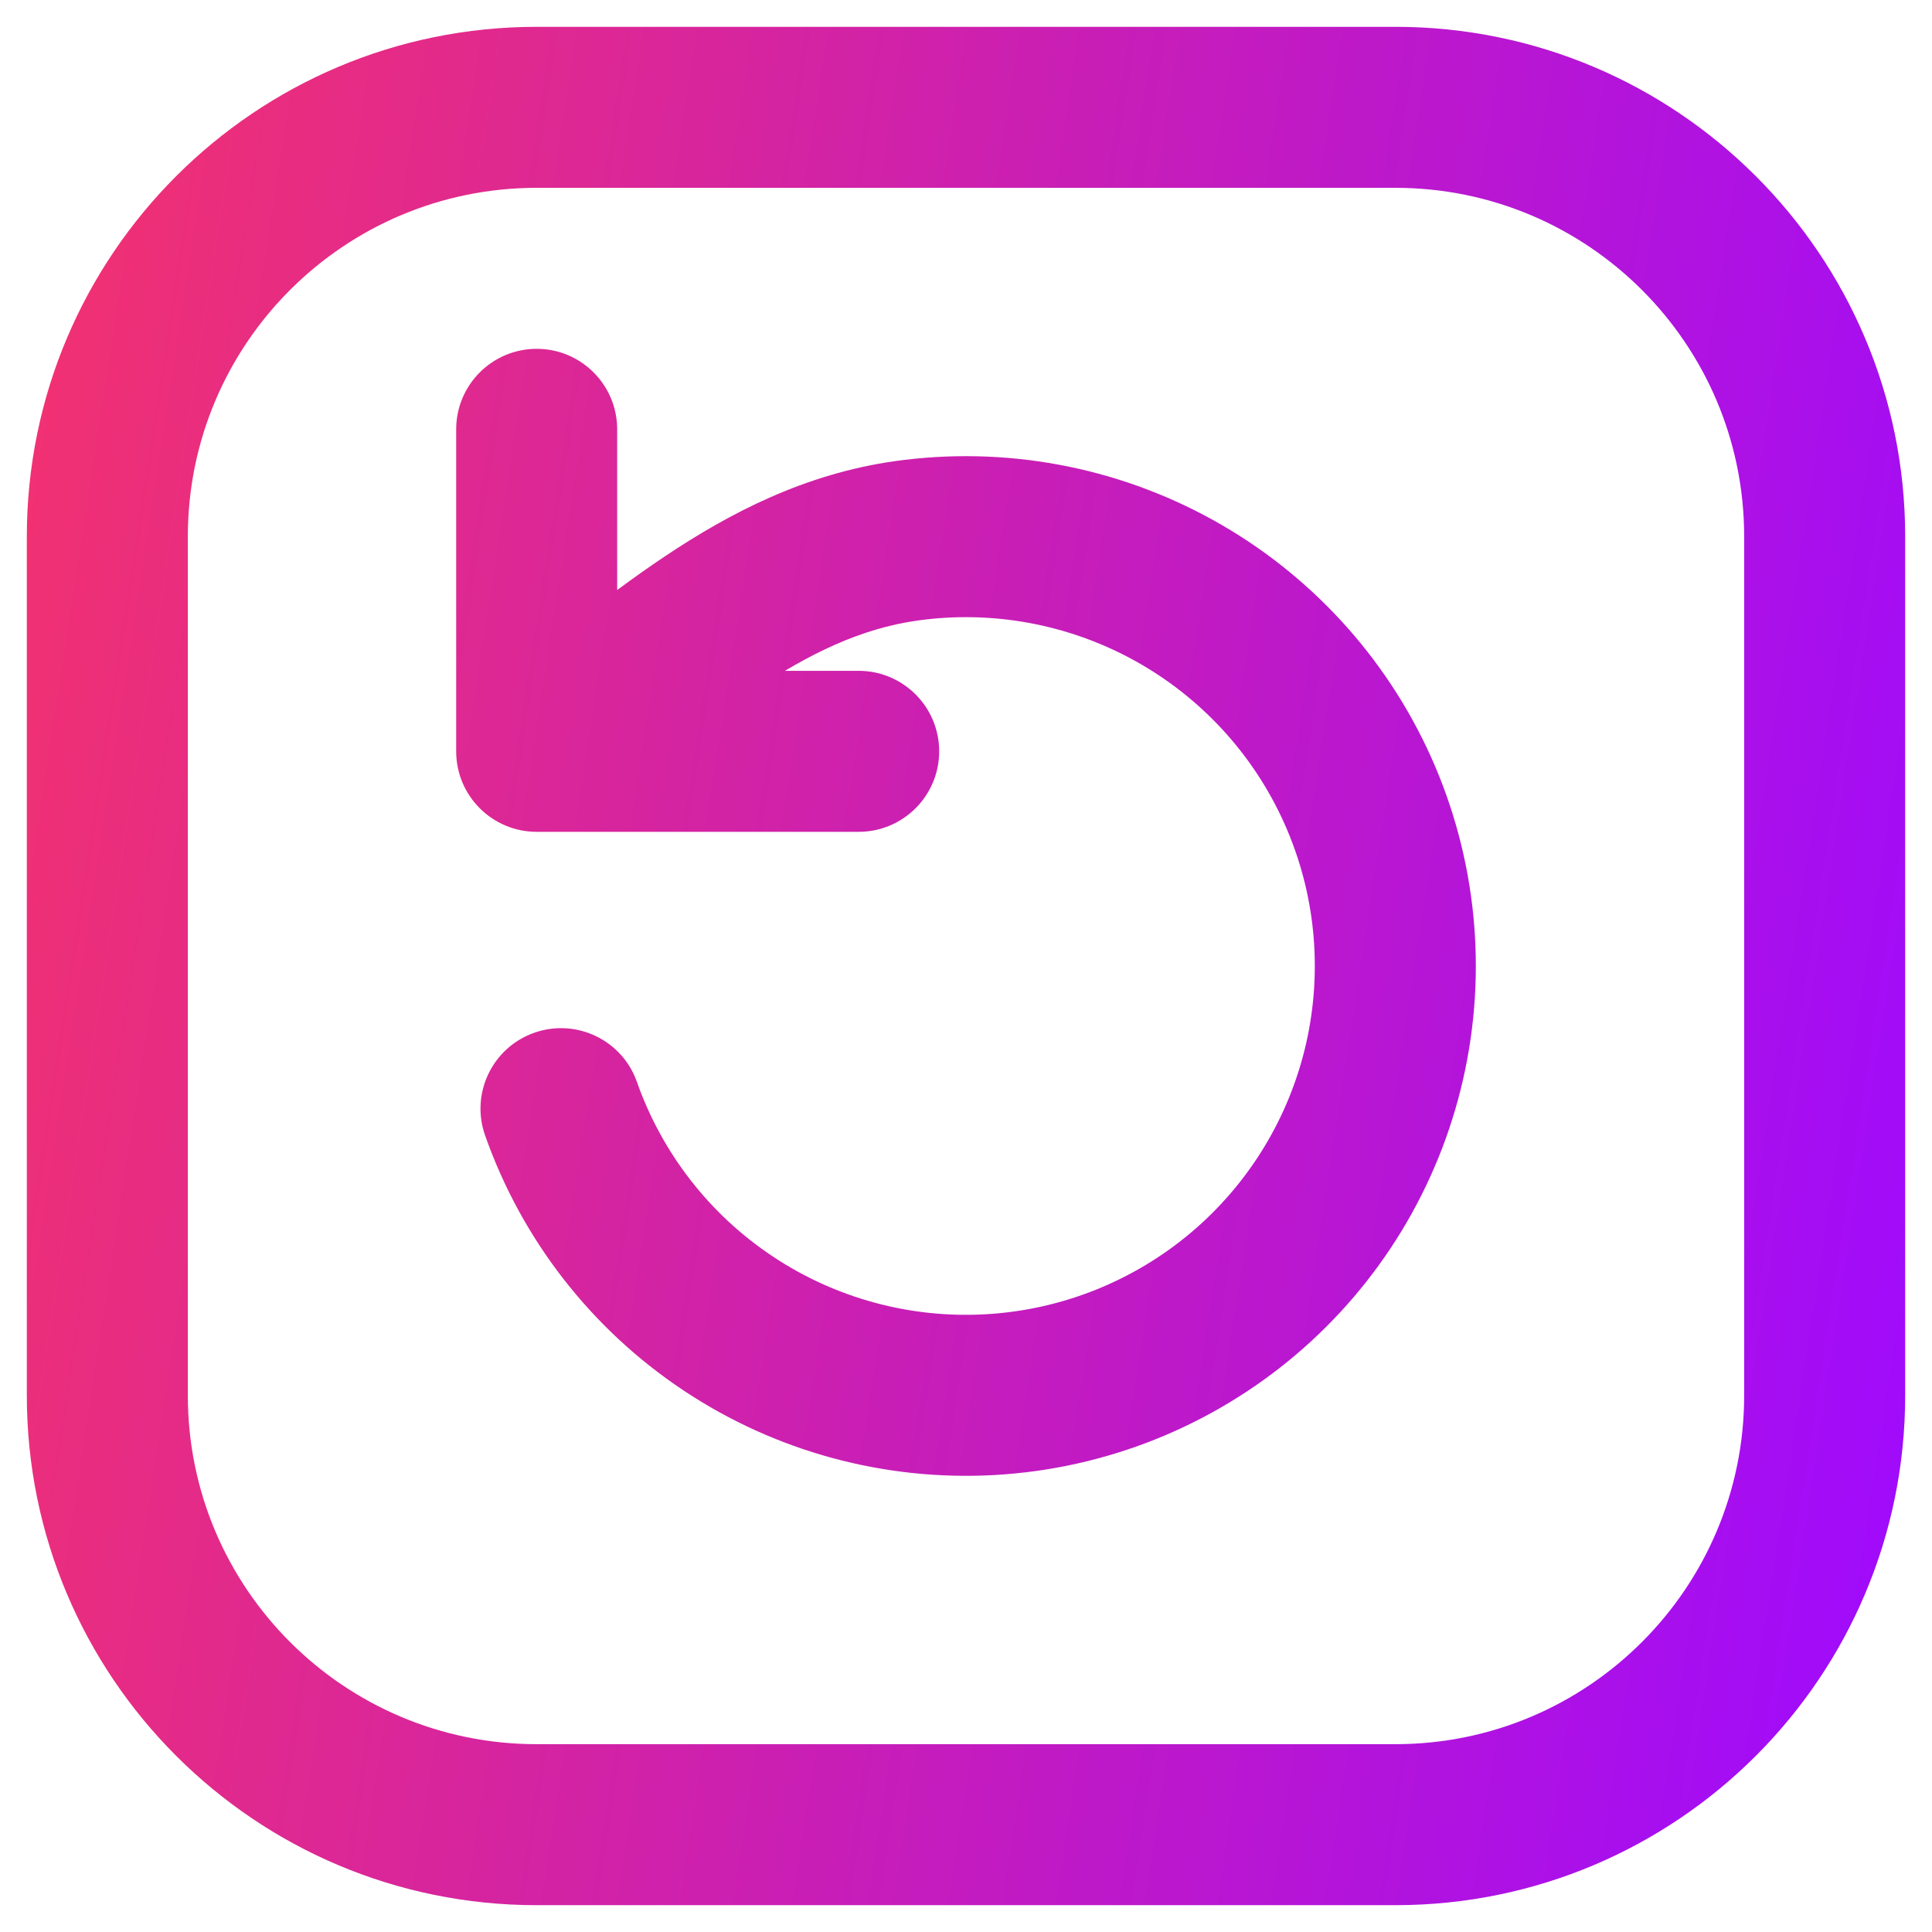<svg width="60" height="60" viewBox="0 0 60 60" fill="none" xmlns="http://www.w3.org/2000/svg">
<path d="M19.167 13.333C19.167 11.953 18.047 10.833 16.667 10.833C15.286 10.833 14.167 11.953 14.167 13.333H19.167ZM16.667 23.333H14.167C14.167 24.714 15.286 25.833 16.667 25.833V23.333ZM26.667 25.833C28.047 25.833 29.167 24.714 29.167 23.333C29.167 21.953 28.047 20.833 26.667 20.833V25.833ZM19.78 33.6C19.322 32.298 17.894 31.614 16.592 32.073C15.289 32.532 14.606 33.959 15.065 35.261L19.78 33.6ZM14.167 13.333V23.333H19.167V13.333H14.167ZM16.667 25.833H26.667V20.833H16.667V25.833ZM15.065 35.261C16.205 38.499 18.367 41.278 21.225 43.18L23.996 39.018C22.04 37.717 20.561 35.815 19.78 33.6L15.065 35.261ZM21.225 43.18C24.083 45.083 27.482 46.004 30.909 45.807L30.622 40.815C28.276 40.95 25.951 40.32 23.996 39.018L21.225 43.18ZM30.909 45.807C34.336 45.61 37.606 44.304 40.227 42.087L36.998 38.27C35.204 39.787 32.967 40.68 30.622 40.815L30.909 45.807ZM40.227 42.087C42.848 39.87 44.677 36.861 45.439 33.513L40.563 32.404C40.042 34.694 38.791 36.753 36.998 38.27L40.227 42.087ZM45.439 33.513C46.2 30.166 45.854 26.662 44.451 23.529L39.887 25.573C40.847 27.716 41.084 30.114 40.563 32.404L45.439 33.513ZM44.451 23.529C43.047 20.396 40.664 17.804 37.66 16.143L35.241 20.519C37.297 21.655 38.927 23.429 39.887 25.573L44.451 23.529ZM37.66 16.143C34.655 14.482 31.192 13.843 27.793 14.321L28.49 19.272C30.816 18.945 33.185 19.383 35.241 20.519L37.66 16.143ZM27.793 14.321C24.995 14.715 22.666 15.93 20.663 17.268C19.664 17.935 18.712 18.657 17.82 19.341C16.91 20.039 16.075 20.689 15.222 21.293L18.111 25.374C19.063 24.7 19.996 23.974 20.864 23.307C21.752 22.626 22.59 21.993 23.44 21.426C25.135 20.294 26.739 19.519 28.49 19.272L27.793 14.321ZM16.667 5.833H43.333V0.833H16.667V5.833ZM54.167 16.667V43.333H59.167V16.667H54.167ZM43.333 54.167H16.667V59.167H43.333V54.167ZM5.833 43.333V16.667H0.833V43.333H5.833ZM16.667 54.167C10.684 54.167 5.833 49.316 5.833 43.333H0.833C0.833 52.078 7.922 59.167 16.667 59.167V54.167ZM54.167 43.333C54.167 49.316 49.316 54.167 43.333 54.167V59.167C52.078 59.167 59.167 52.078 59.167 43.333H54.167ZM43.333 5.833C49.316 5.833 54.167 10.684 54.167 16.667H59.167C59.167 7.922 52.078 0.833 43.333 0.833V5.833ZM16.667 0.833C7.922 0.833 0.833 7.922 0.833 16.667H5.833C5.833 10.684 10.684 5.833 16.667 5.833V0.833Z" fill="url(#paint0_linear_48_1272)"/>
<defs>
<linearGradient id="paint0_linear_48_1272" x1="-5.162" y1="-3.954" x2="66.158" y2="6.964" gradientUnits="userSpaceOnUse">
<stop stop-color="#FC365F"/>
<stop offset="0.984" stop-color="#A00BFB"/>
</linearGradient>
</defs>
</svg>
